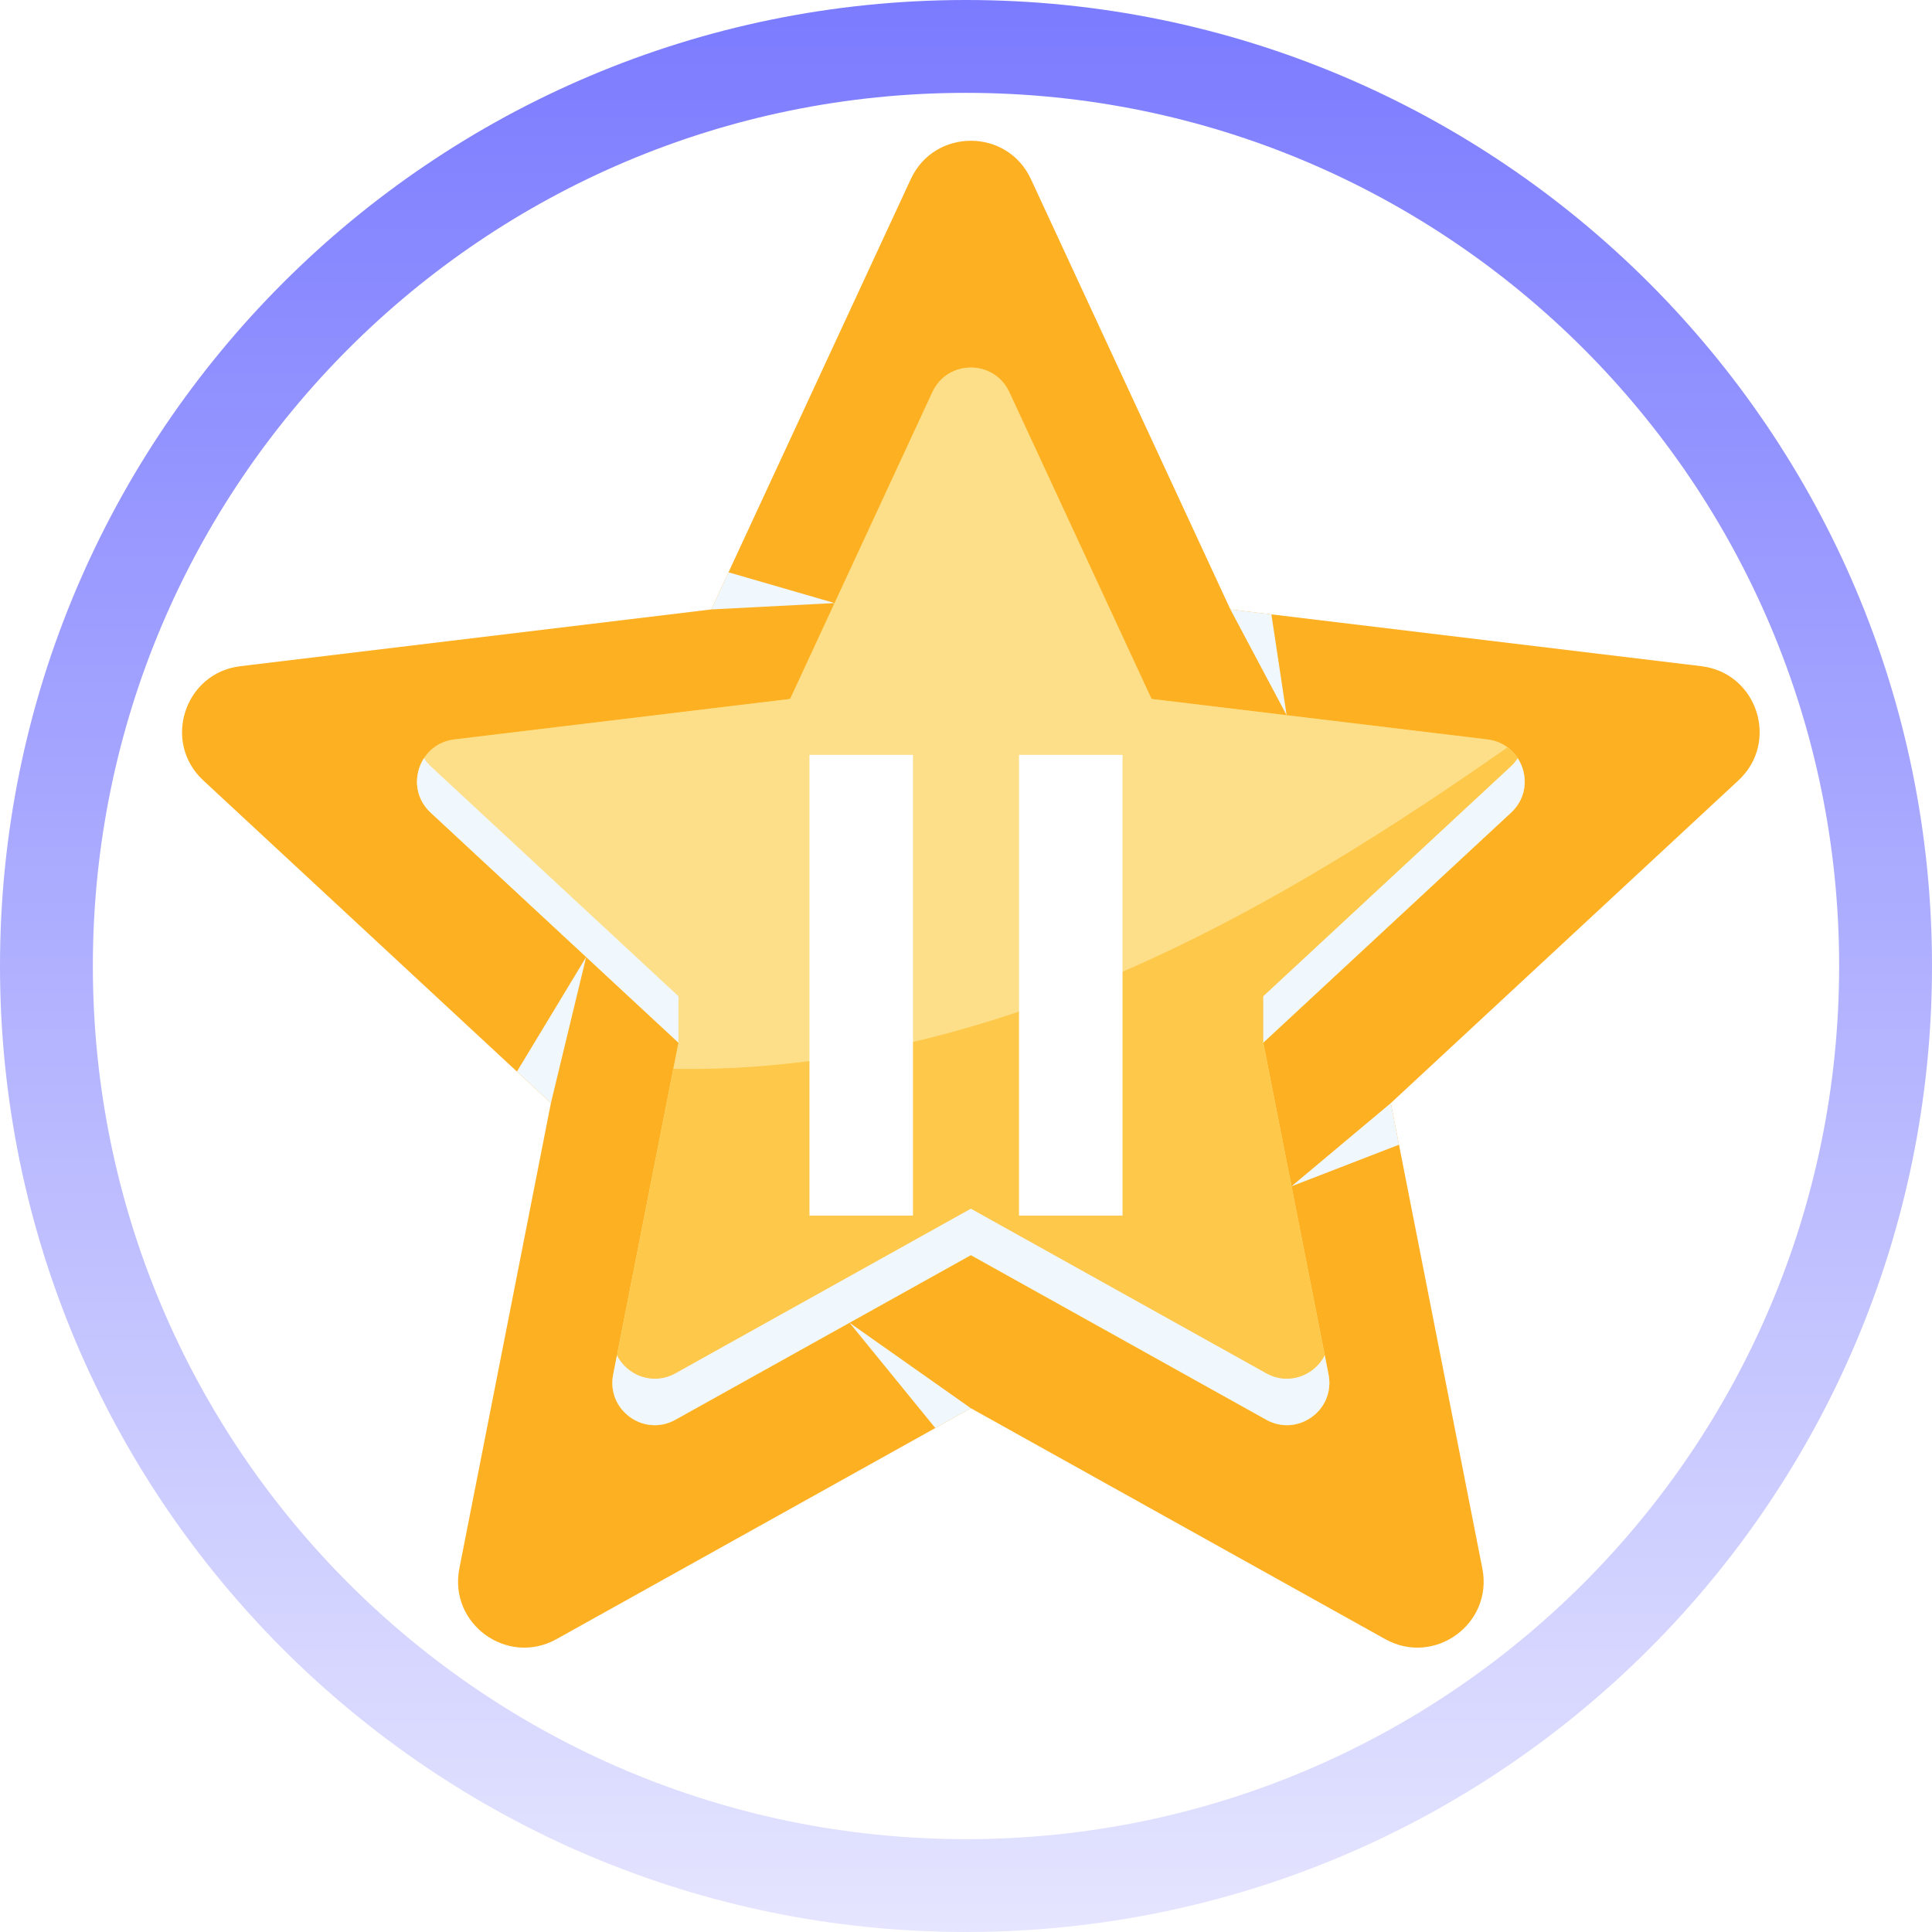 <svg width="300" height="300" viewBox="0 0 300 300" fill="none" xmlns="http://www.w3.org/2000/svg">
<path d="M150 0C67.157 0 0 67.158 0 150C0 232.843 67.158 300 150 300C232.842 300 300 232.842 300 150C300.001 67.158 232.843 0 150 0ZM150 285.581C75.121 285.581 14.419 224.879 14.419 150C14.419 75.121 75.121 14.419 150 14.419C224.879 14.419 285.581 75.121 285.581 150C285.581 224.879 224.879 285.581 150 285.581Z" fill="url(#paint0_linear_317_30974)"/>
<path d="M160.079 27.812L191.056 94.632L264.178 103.444C272.868 104.491 276.356 115.227 269.941 121.182L215.964 171.291L230.179 243.557C231.868 252.146 222.735 258.781 215.089 254.52L150.753 218.669L86.417 254.52C78.772 258.781 69.639 252.146 71.328 243.557L85.543 171.291L31.565 121.182C25.151 115.227 28.64 104.491 37.329 103.444L110.45 94.632L141.427 27.812C145.109 19.871 156.398 19.871 160.079 27.812Z" fill="#FDB022"/>
<path d="M191.057 94.631L199.785 111.058L197.421 95.399L191.057 94.631Z" fill="#F0F7FD"/>
<path d="M150.754 218.67L131.91 205.391L145.234 221.746L150.754 218.67Z" fill="#F0F7FD"/>
<path d="M215.964 171.291L200.543 184.209L217.234 177.75L215.964 171.291Z" fill="#F0F7FD"/>
<path d="M85.542 171.291L91.022 148.601L80.268 166.395L85.542 171.291Z" fill="#F0F7FD"/>
<path d="M110.451 94.631L129.595 93.642L113.124 88.867L110.451 94.631Z" fill="#F0F7FD"/>
<path d="M156.726 60.886L178.813 108.531L230.951 114.815C236.517 115.485 238.75 122.362 234.642 126.175L196.155 161.904L206.291 213.432C207.373 218.932 201.524 223.182 196.626 220.454L150.753 194.891L104.879 220.454C99.983 223.182 94.133 218.932 95.216 213.432L105.351 161.904L66.864 126.175C62.756 122.362 64.99 115.485 70.556 114.815L122.694 108.531L144.781 60.886C147.138 55.8 154.368 55.8 156.726 60.886Z" fill="#FEC84B"/>
<path d="M156.726 60.886L178.813 108.531L230.951 114.815C236.517 115.485 238.75 122.362 234.642 126.175L196.155 161.904L206.291 213.432C207.373 218.932 201.524 223.182 196.626 220.454L150.753 194.891L104.879 220.454C99.983 223.182 94.133 218.932 95.216 213.432L105.351 161.904L66.864 126.175C62.756 122.362 64.99 115.485 70.556 114.815L122.694 108.531L144.781 60.886C147.138 55.8 154.368 55.8 156.726 60.886Z" fill="#FEDF89"/>
<path d="M104.554 165.963L95.217 213.431C94.135 218.931 99.983 223.181 104.88 220.452L150.754 194.89L196.627 220.452C201.524 223.181 207.373 218.931 206.292 213.431L196.156 161.903L234.643 126.174C237.855 123.192 237.179 118.353 234.077 116.056C216.446 128.379 198.305 139.916 178.793 148.888C155.545 159.579 129.983 166.472 104.554 165.963Z" fill="#FEC84B"/>
<path d="M105.351 154.698L66.865 118.969C66.454 118.588 66.124 118.17 65.837 117.737C64.21 120.248 64.31 123.803 66.865 126.175L105.351 161.904V154.698Z" fill="#F0F7FD"/>
<path d="M205.706 210.462C204.12 213.566 200.136 215.203 196.627 213.247L150.754 187.685L104.88 213.247C101.371 215.203 97.386 213.566 95.801 210.462L95.217 213.431C94.135 218.932 99.983 223.181 104.88 220.452L150.754 194.89L196.627 220.452C201.524 223.181 207.373 218.931 206.292 213.431L205.706 210.462Z" fill="#F0F7FD"/>
<path d="M234.643 118.969L196.156 154.698V161.903L234.643 126.174C237.198 123.802 237.298 120.248 235.671 117.736C235.384 118.17 235.054 118.588 234.643 118.969Z" fill="#F0F7FD"/>
<g filter="url(#filter0_dd_317_30974)">
<path d="M125.693 182.758V111.218H141.765V182.758H125.693ZM158.232 182.758V111.218H174.304V182.758H158.232Z" fill="white"/>
</g>
<defs>
<filter id="filter0_dd_317_30974" x="119.693" y="109.218" width="60.611" height="83.54" filterUnits="userSpaceOnUse" color-interpolation-filters="sRGB">
<feFlood flood-opacity="0" result="BackgroundImageFix"/>
<feColorMatrix in="SourceAlpha" type="matrix" values="0 0 0 0 0 0 0 0 0 0 0 0 0 0 0 0 0 0 127 0" result="hardAlpha"/>
<feMorphology radius="2" operator="erode" in="SourceAlpha" result="effect1_dropShadow_317_30974"/>
<feOffset dy="2"/>
<feGaussianBlur stdDeviation="2"/>
<feColorMatrix type="matrix" values="0 0 0 0 0.063 0 0 0 0 0.094 0 0 0 0 0.157 0 0 0 0.06 0"/>
<feBlend mode="normal" in2="BackgroundImageFix" result="effect1_dropShadow_317_30974"/>
<feColorMatrix in="SourceAlpha" type="matrix" values="0 0 0 0 0 0 0 0 0 0 0 0 0 0 0 0 0 0 127 0" result="hardAlpha"/>
<feMorphology radius="2" operator="erode" in="SourceAlpha" result="effect2_dropShadow_317_30974"/>
<feOffset dy="4"/>
<feGaussianBlur stdDeviation="4"/>
<feColorMatrix type="matrix" values="0 0 0 0 0.063 0 0 0 0 0.094 0 0 0 0 0.157 0 0 0 0.1 0"/>
<feBlend mode="normal" in2="effect1_dropShadow_317_30974" result="effect2_dropShadow_317_30974"/>
<feBlend mode="normal" in="SourceGraphic" in2="effect2_dropShadow_317_30974" result="shape"/>
</filter>
<linearGradient id="paint0_linear_317_30974" x1="150" y1="0" x2="150" y2="300" gradientUnits="userSpaceOnUse">
<stop stop-color="#7B7BFF"/>
<stop offset="1" stop-color="#E5E5FF"/>
</linearGradient>
</defs>
</svg>
